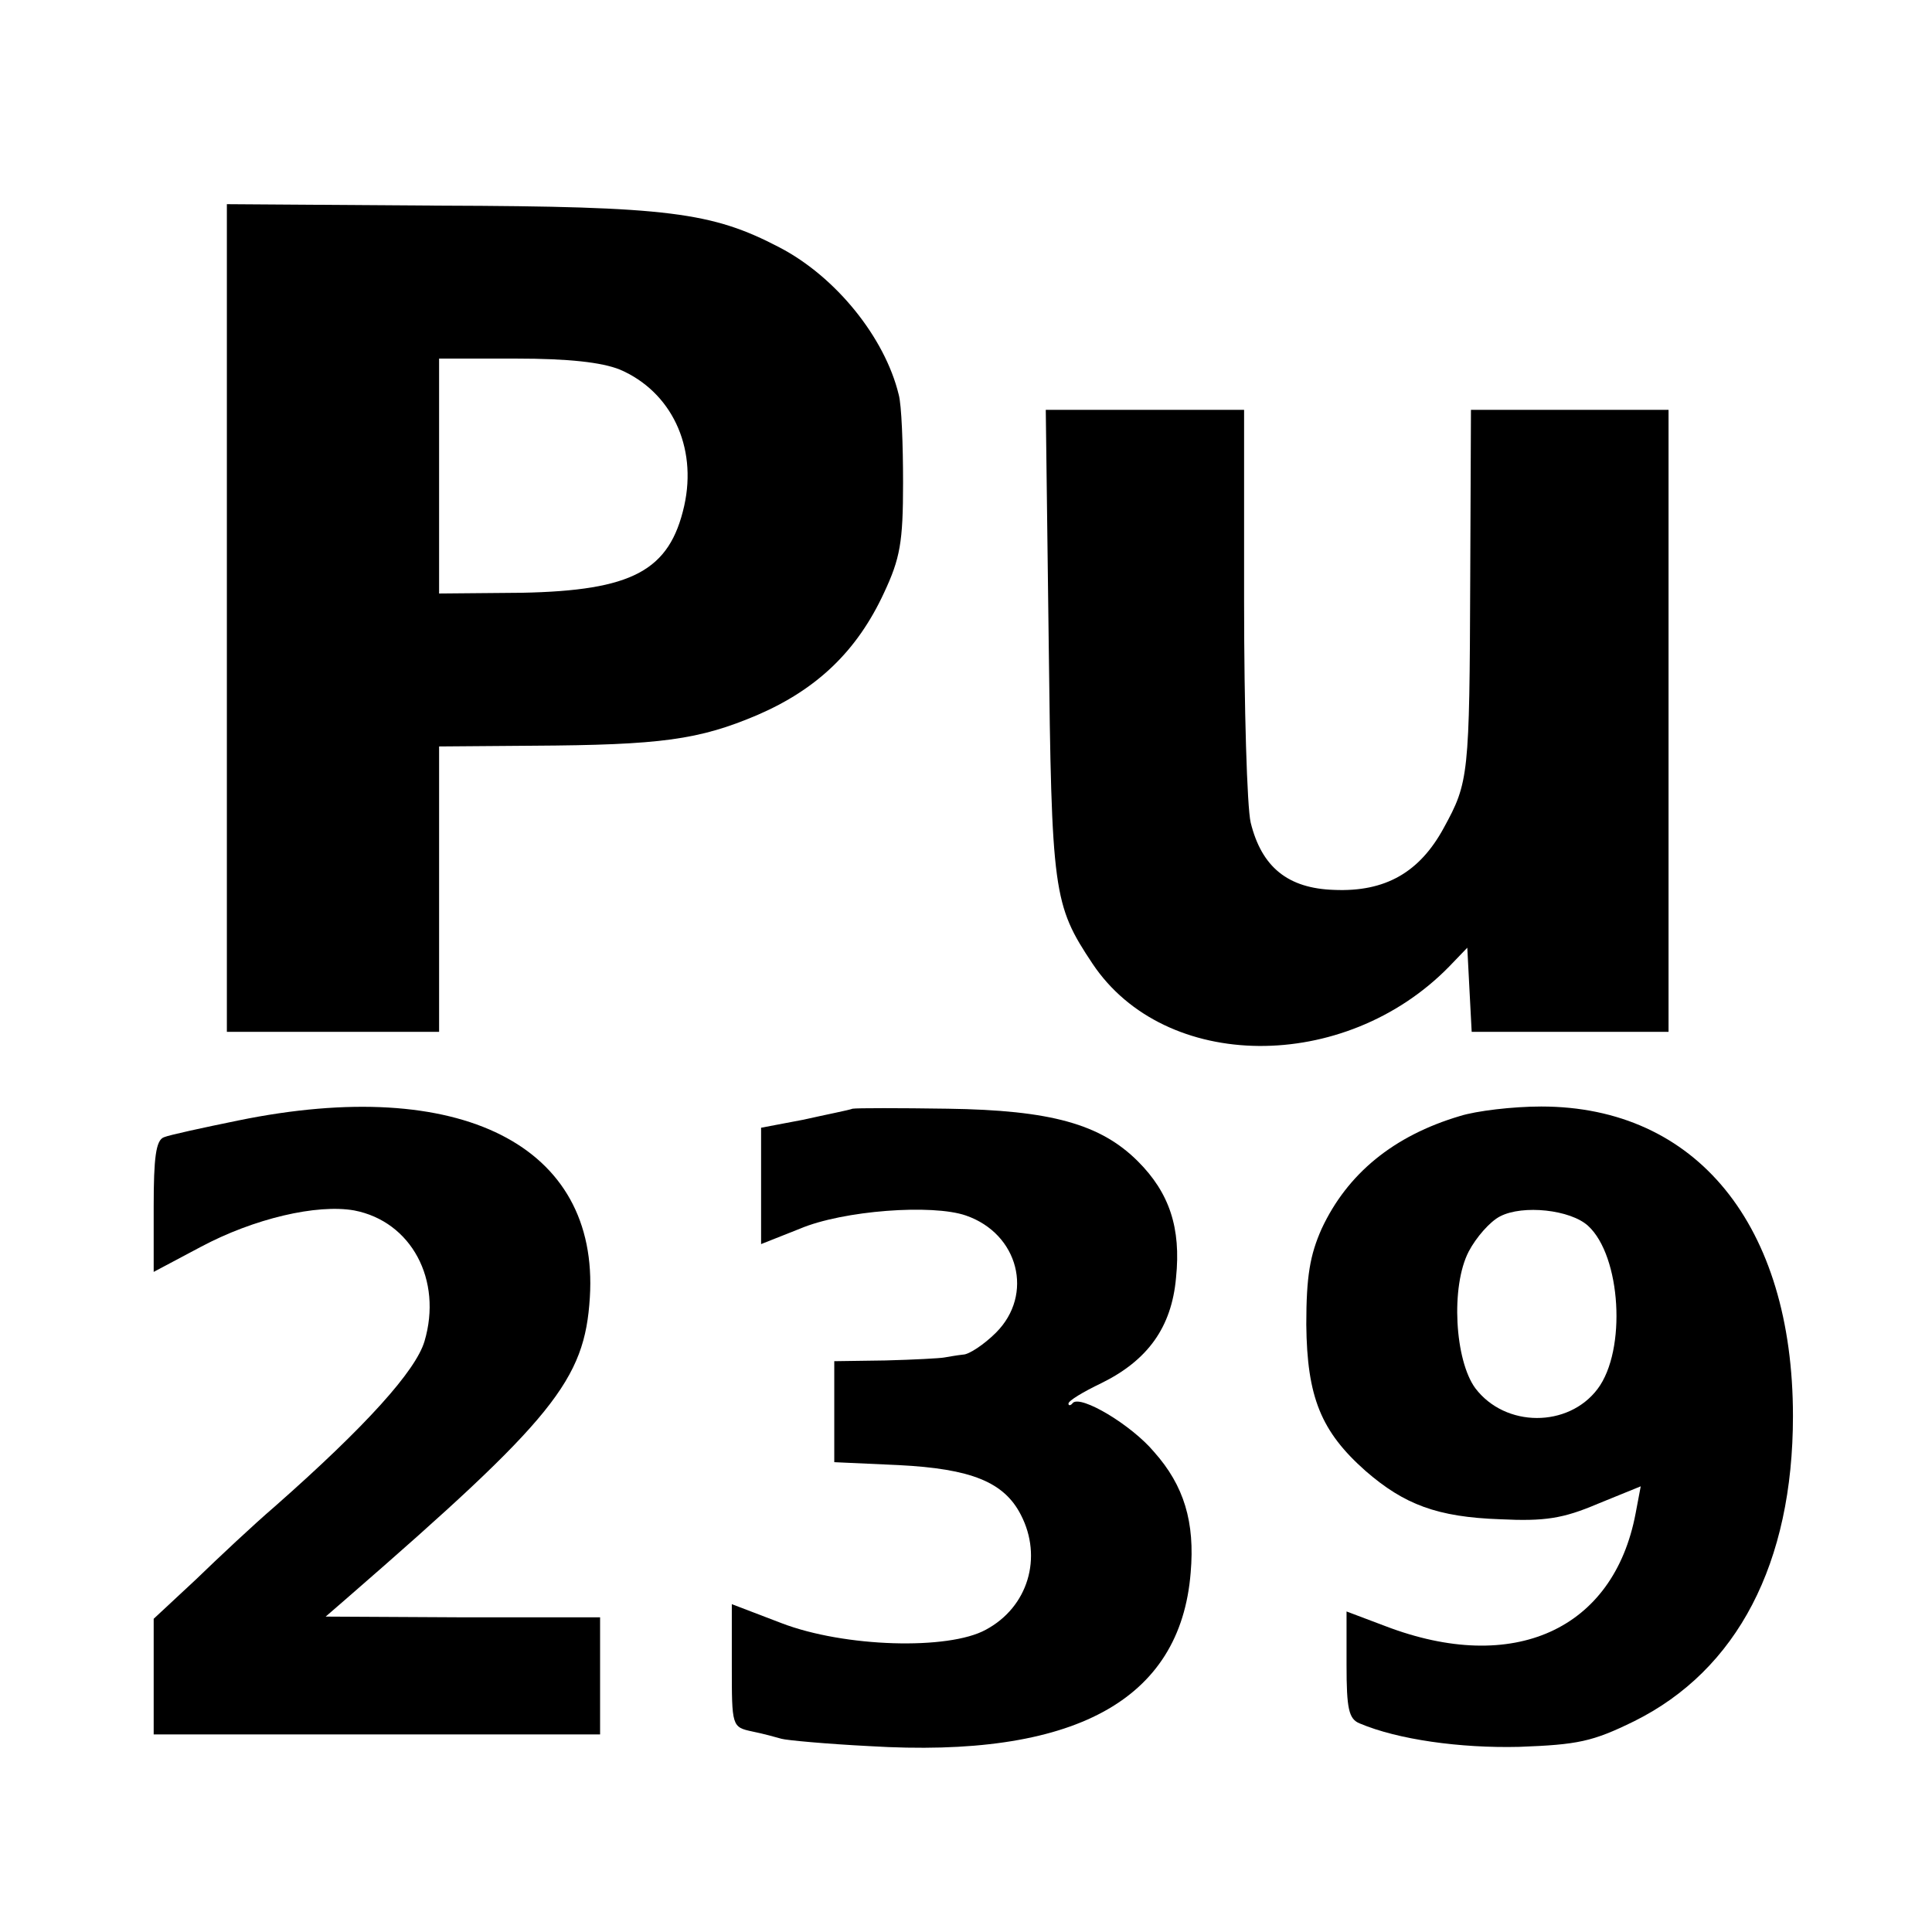 <?xml version="1.0" standalone="no"?>
<!DOCTYPE svg PUBLIC "-//W3C//DTD SVG 20010904//EN"
        "http://www.w3.org/TR/2001/REC-SVG-20010904/DTD/svg10.dtd">
<svg version="1.0" xmlns="http://www.w3.org/2000/svg"
     width="264pt" height="264pt" viewBox="0 0 264 264"
     preserveAspectRatio="xMidYMid meet">
    <g transform="translate(0,264) scale(0.1,-0.1)"
       fill="#000000" stroke="none">
        <path d="M310 1795 l0 -565 145 0 145 0 0 195 0 195 128 1 c175 1 227 8 307
42 81 35 136 87 173 167 22 47 26 69 26 150 0 52 -2 107 -6 121 -19 78 -86
161 -163 201 -92 48 -151 56 -462 57 l-293 2 0 -566z m537 340 c70 -30 106
-105 88 -186 -20 -89 -71 -116 -222 -119 l-113 -1 0 160 0 161 105 0 c72 0
117 -5 142 -15z"/>
        <path d="M1433 1763 c4 -343 6 -359 60 -440 99 -148 344 -150 487 -4 l25 26 3
-58 3 -57 134 0 135 0 0 425 0 425 -135 0 -135 0 -1 -232 c-1 -268 -2 -277
-36 -339 -33 -61 -80 -88 -150 -85 -63 2 -99 31 -114 92 -5 21 -9 157 -9 302
l0 262 -136 0 -135 0 4 -317z"/>
        <path d="M326 1109 c-49 -10 -95 -20 -102 -23 -11 -4 -14 -28 -14 -95 l0 -89
64 34 c73 39 159 59 210 50 78 -15 121 -95 96 -179 -12 -40 -79 -115 -205
-226 -28 -24 -76 -69 -107 -99 l-58 -54 0 -79 0 -79 305 0 305 0 0 80 0 80
-187 0 -188 1 30 26 c282 245 324 297 331 410 13 208 -177 304 -480 242z"/>
        <path d="M1165 1125 c-5 -2 -36 -8 -67 -15 l-58 -11 0 -80 0 -79 53 21 c59 25
181 34 227 18 72 -25 93 -108 41 -160 -16 -16 -37 -30 -45 -30 -9 -1 -20 -3
-26 -4 -5 -1 -41 -3 -80 -4 l-70 -1 0 -69 0 -69 88 -4 c99 -5 144 -23 167 -68
30 -58 10 -126 -48 -157 -51 -28 -193 -24 -279 9 l-68 26 0 -84 c0 -83 0 -84
28 -90 15 -3 33 -8 40 -10 7 -2 61 -7 120 -10 279 -17 425 62 439 237 6 69 -9
119 -50 165 -31 37 -100 78 -111 67 -3 -4 -6 -4 -6 -1 0 4 20 16 45 28 63 31
96 76 102 144 7 68 -9 116 -52 159 -51 51 -119 70 -260 72 -66 1 -124 1 -130
0z"/>
        <path d="M1995 1115 c-91 -27 -154 -79 -189 -154 -16 -36 -21 -65 -21 -131 1
-99 20 -146 81 -200 53 -46 98 -63 184 -66 61 -3 86 1 133 21 l59 24 -7 -37
c-30 -159 -167 -221 -342 -154 l-53 20 0 -73 c0 -60 3 -74 18 -80 52 -22 137
-34 218 -32 80 3 100 7 157 35 141 70 217 216 217 417 0 261 -132 423 -344
423 -39 0 -89 -6 -111 -13z m175 -150 c45 -41 53 -170 13 -223 -40 -53 -126
-53 -167 1 -28 38 -34 139 -9 187 10 19 29 41 43 48 31 16 96 9 120 -13z"/>
    </g>
</svg>
